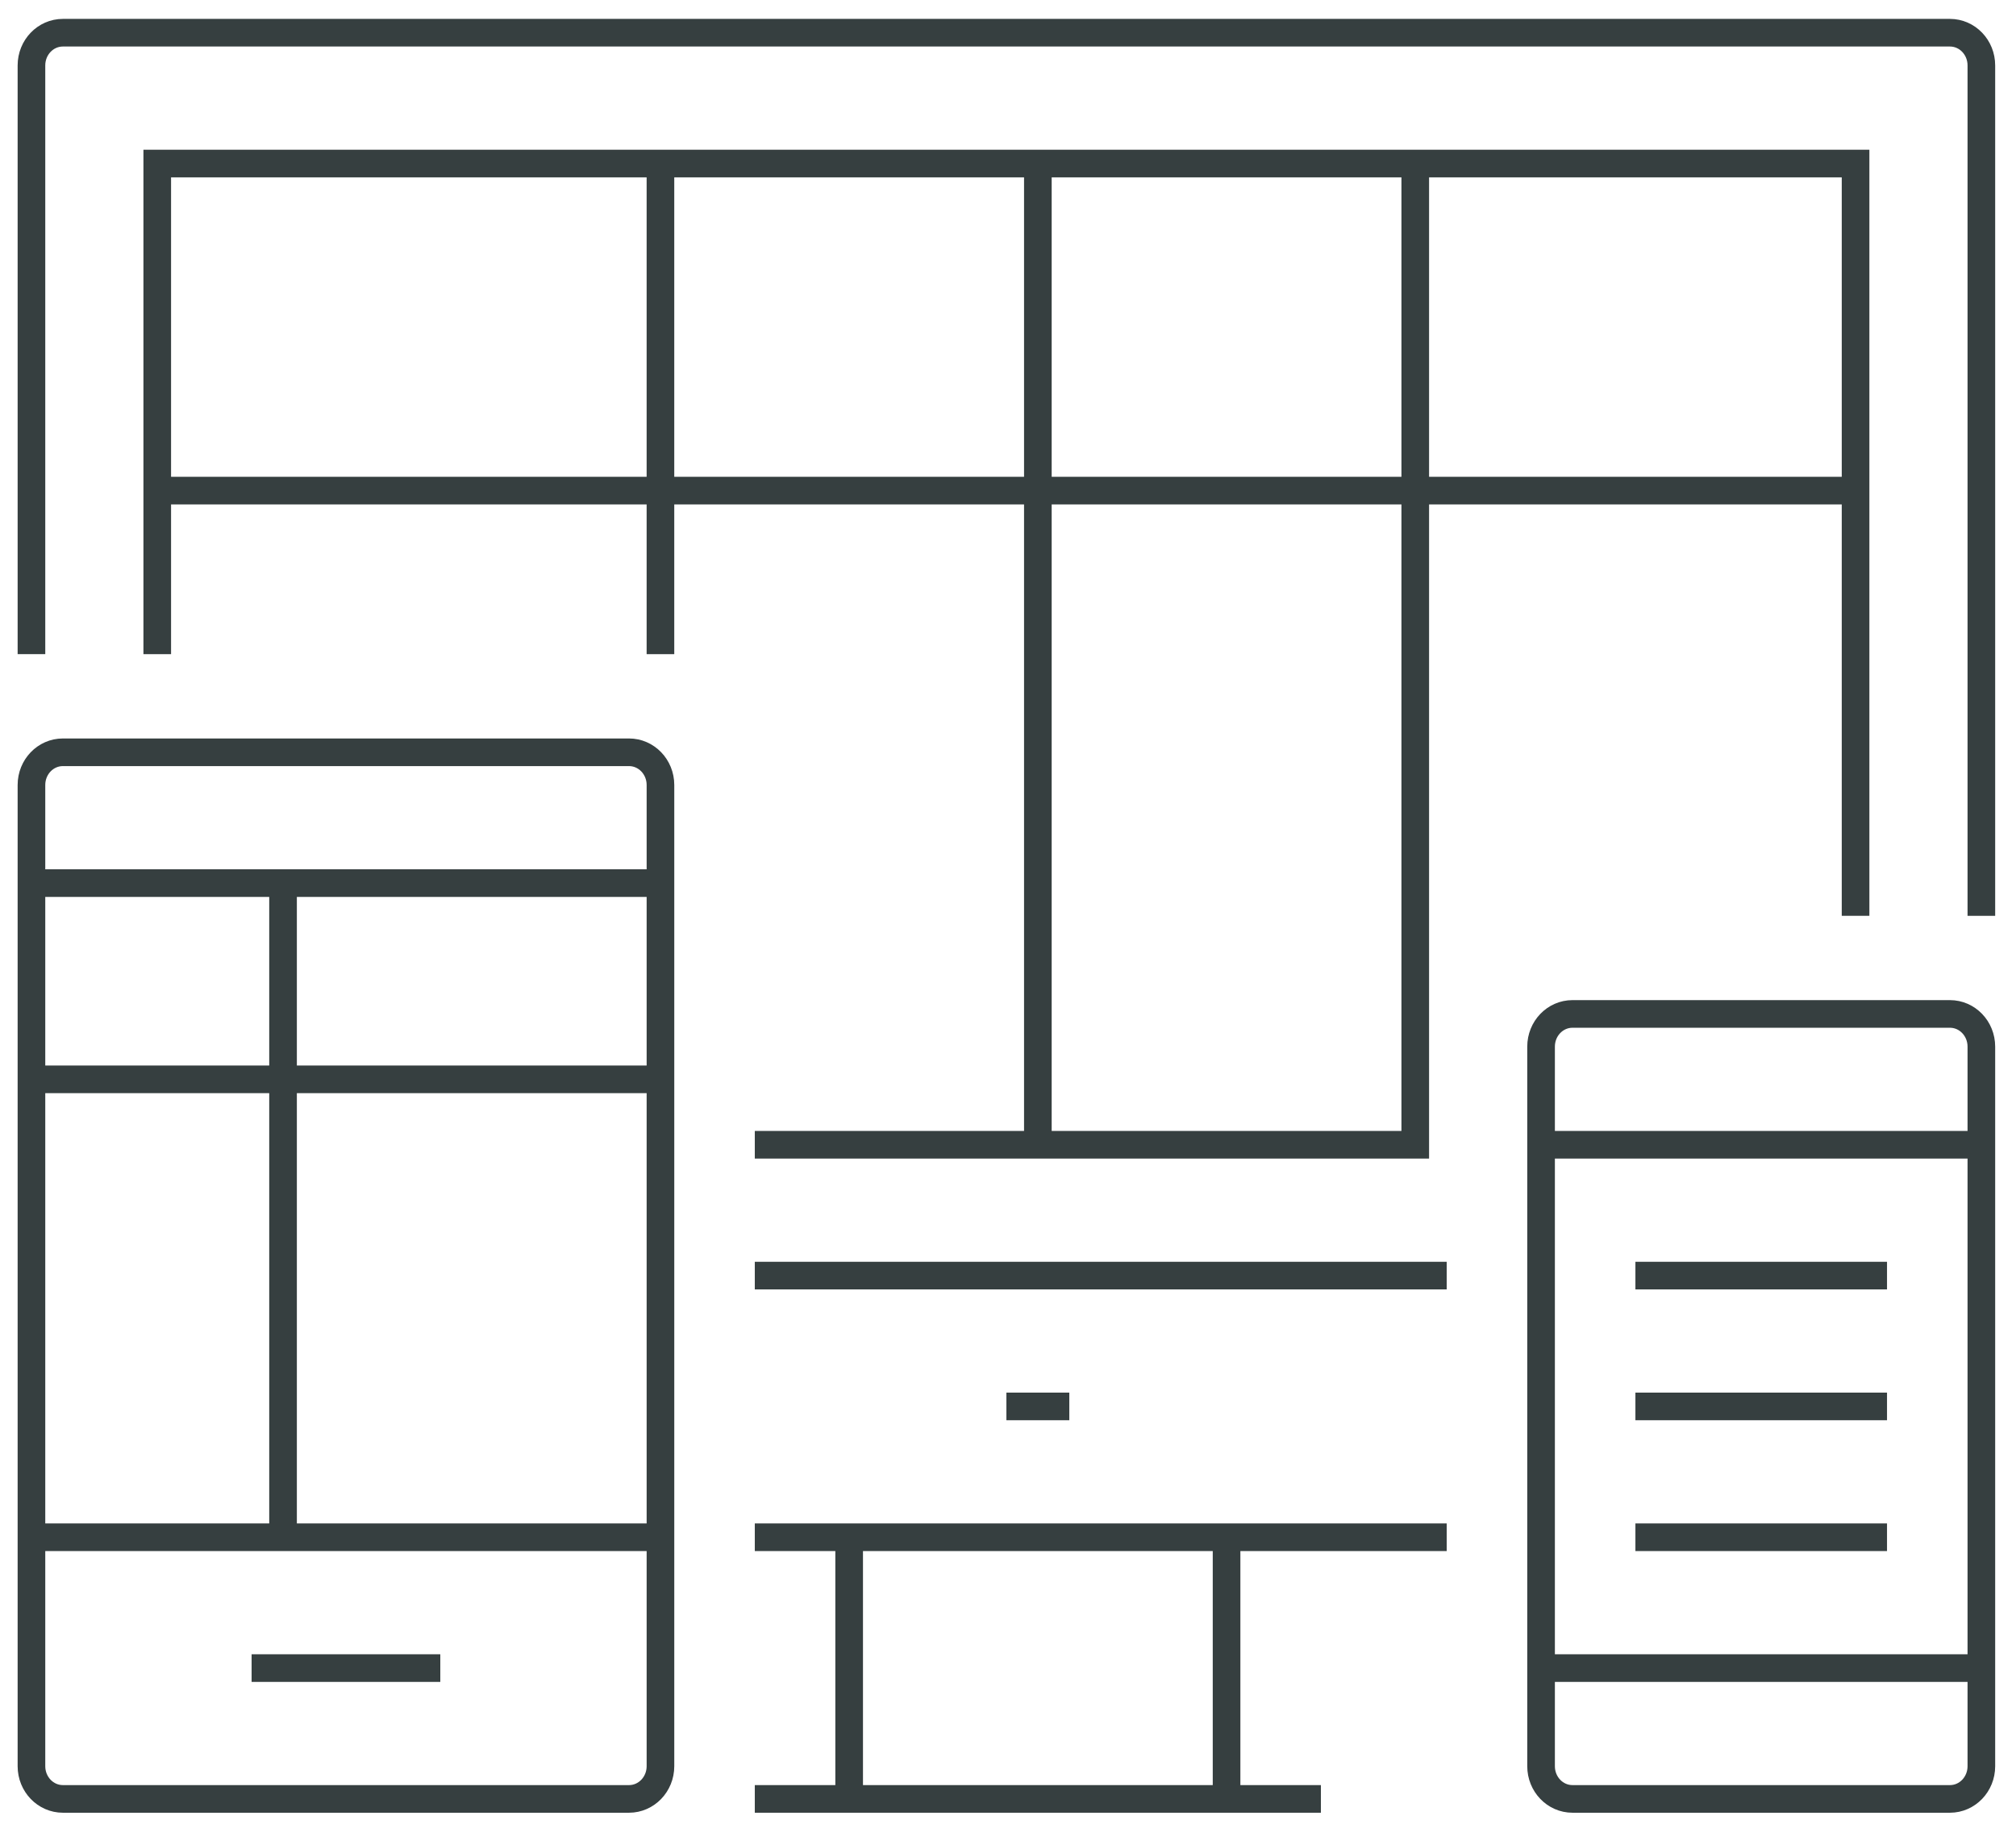 <svg width="153" height="140" viewBox="0 0 153 140" fill="none" xmlns="http://www.w3.org/2000/svg">
<g id="design-icom 1">
<g id="_x31_9_x5F_responsive_x5F_design">
<g id="Group">
<g id="Group_2">
<path id="Vector" d="M93.087 116.669V136.528" stroke="#363F40" stroke-width="2.097" stroke-miterlimit="10"/>
<path id="Vector_2" d="M64.445 136.528V116.669" stroke="#363F40" stroke-width="2.097" stroke-miterlimit="10"/>
<path id="Vector_3" d="M57.284 136.528H100.247" stroke="#363F40" stroke-width="2.097" stroke-miterlimit="10"/>
<path id="Vector_4" d="M57.284 96.811H109.795" stroke="#363F40" stroke-width="2.097" stroke-miterlimit="10"/>
<path id="Vector_5" d="M76.379 106.74H81.153" stroke="#363F40" stroke-width="2.097" stroke-miterlimit="10"/>
<path id="Vector_6" d="M11.934 49.647V12.412H140.824V69.505" stroke="#363F40" stroke-width="2.097" stroke-miterlimit="10"/>
<path id="Vector_7" d="M50.123 12.412V49.647" stroke="#363F40" stroke-width="2.097" stroke-miterlimit="10"/>
<path id="Vector_8" d="M11.934 37.235H140.824" stroke="#363F40" stroke-width="2.097" stroke-miterlimit="10"/>
<path id="Vector_9" d="M78.766 12.412V86.881" stroke="#363F40" stroke-width="2.097" stroke-miterlimit="10"/>
<path id="Vector_10" d="M107.408 12.412V86.881H57.284" stroke="#363F40" stroke-width="2.097" stroke-miterlimit="10"/>
<path id="Vector_11" d="M109.795 116.669H57.284" stroke="#363F40" stroke-width="2.097" stroke-miterlimit="10"/>
<path id="Vector_12" d="M2.387 49.647V4.965C2.387 3.592 3.456 2.482 4.774 2.482H147.984C149.304 2.482 150.371 3.592 150.371 4.965V69.505" stroke="#363F40" stroke-width="2.097" stroke-miterlimit="10"/>
</g>
<g id="Group_3">
<path id="Vector_13" d="M50.124 116.669H2.387" stroke="#363F40" stroke-width="2.097" stroke-miterlimit="10"/>
<path id="Vector_14" d="M50.124 134.046C50.124 135.418 49.054 136.528 47.737 136.528H4.774C3.456 136.528 2.387 135.418 2.387 134.046V59.576C2.387 58.203 3.456 57.094 4.774 57.094H47.737C49.054 57.094 50.124 58.203 50.124 59.576V134.046Z" stroke="#363F40" stroke-width="2.097" stroke-miterlimit="10"/>
<path id="Vector_15" d="M21.481 67.022V116.669" stroke="#363F40" stroke-width="2.097" stroke-miterlimit="10"/>
<path id="Vector_16" d="M2.387 81.916H50.124" stroke="#363F40" stroke-width="2.097" stroke-miterlimit="10"/>
</g>
<path id="Vector_17" d="M2.387 67.023H50.124" stroke="#363F40" stroke-width="2.097" stroke-miterlimit="10"/>
<path id="Vector_18" d="M150.371 134.046C150.371 135.418 149.305 136.528 147.985 136.528H119.342C118.022 136.528 116.956 135.418 116.956 134.046V79.434C116.956 78.062 118.022 76.952 119.342 76.952H147.985C149.305 76.952 150.371 78.062 150.371 79.434V134.046Z" stroke="#363F40" stroke-width="2.097" stroke-miterlimit="10"/>
<path id="Vector_19" d="M124.116 116.669H143.211" stroke="#363F40" stroke-width="2.097" stroke-miterlimit="10"/>
<path id="Vector_20" d="M116.956 126.599H150.371" stroke="#363F40" stroke-width="2.097" stroke-miterlimit="10"/>
<path id="Vector_21" d="M19.095 126.599H33.416" stroke="#363F40" stroke-width="2.097" stroke-miterlimit="10"/>
<path id="Vector_22" d="M124.116 96.811H143.211" stroke="#363F40" stroke-width="2.097" stroke-miterlimit="10"/>
<path id="Vector_23" d="M124.116 106.74H143.211" stroke="#363F40" stroke-width="2.097" stroke-miterlimit="10"/>
<path id="Vector_24" d="M116.956 86.881H150.371" stroke="#363F40" stroke-width="2.097" stroke-miterlimit="10"/>
</g>
</g>
</g>
</svg>
